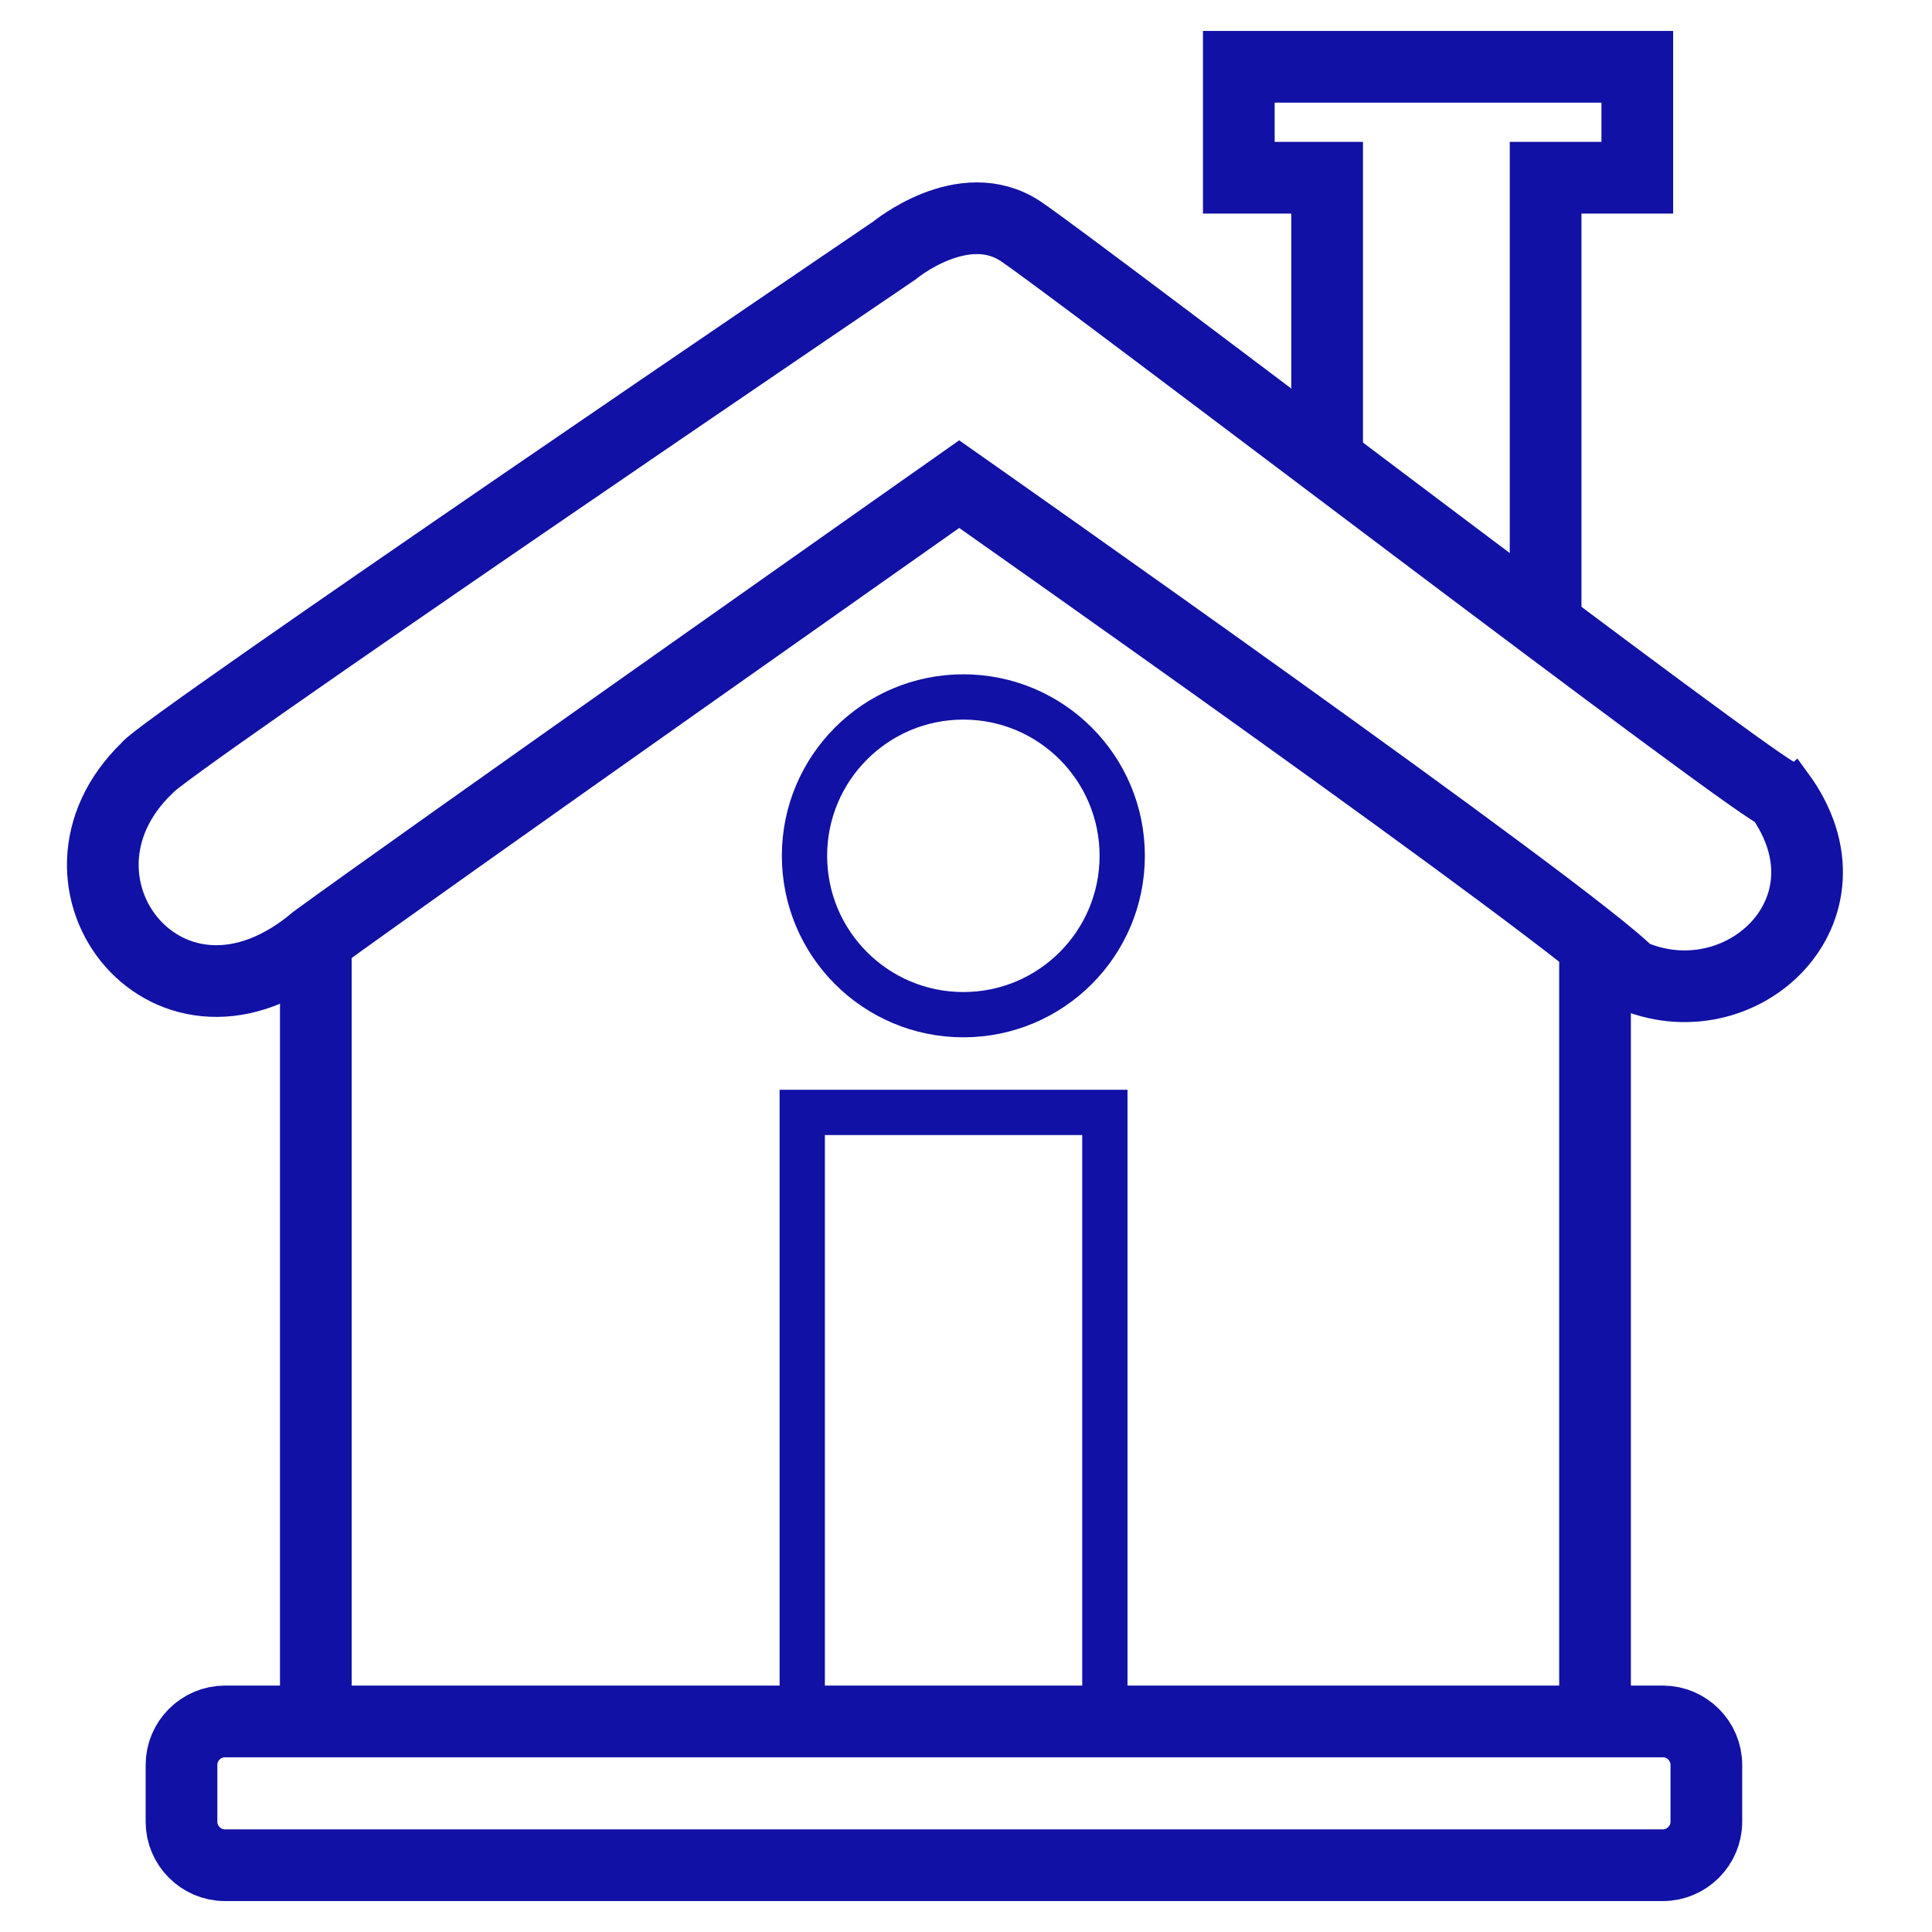 <?xml version="1.0" encoding="utf-8"?>
<!-- Generator: Adobe Illustrator 22.0.1, SVG Export Plug-In . SVG Version: 6.00 Build 0)  -->
<svg version="1.1" id="Layer_1" xmlns="http://www.w3.org/2000/svg" xmlns:xlink="http://www.w3.org/1999/xlink" x="0px" y="0px"
	 viewBox="0 0 512 512" style="enable-background:new 0 0 512 512;" xml:space="preserve">
<style type="text/css">
	.st0{fill:none;stroke:#1111a5;stroke-width:19;stroke-miterlimit:10;}
	.st1{fill:none;stroke:#1111a5;stroke-width:12;stroke-miterlimit:10;}
</style>
<path class="st0" d="M254.2,128.3c0,0-144.2,101.5-170.6,120.8C45.1,281.6,7.5,233.9,39,203.5c2-4.1,198-137.1,198-137.1
	s18.3-15.2,33.5-5.1c15.2,10.2,197,149.2,201,149.2c22.3,30.5-10.2,60.9-39.6,47.7C417.7,243.1,254.2,128.3,254.2,128.3z"/>
<path class="st0" d="M440.7,494.3H59.6c-6.3,0-11.5-5.2-11.5-11.5v-15.1c0-6.3,5.2-11.5,11.5-11.5h381.1c6.3,0,11.5,5.2,11.5,11.5
	v15.1C452.2,489.1,447,494.3,440.7,494.3z"/>
<line class="st0" x1="83.7" y1="249.1" x2="83.7" y2="453.2"/>
<line class="st0" x1="422.7" y1="250.3" x2="422.7" y2="457.2"/>
<circle class="st1" cx="255.3" cy="226.8" r="42.1"/>
<polyline class="st0" points="351.7,122.1 351.7,116.2 351.7,47.1 328.3,47.1 328.3,17.7 433.9,17.7 433.9,47.1 409.6,47.1 
	409.6,165.5 "/>
<polyline class="st1" points="212.6,457.2 212.6,294.8 292.8,294.8 292.8,453.2 "/>
</svg>
